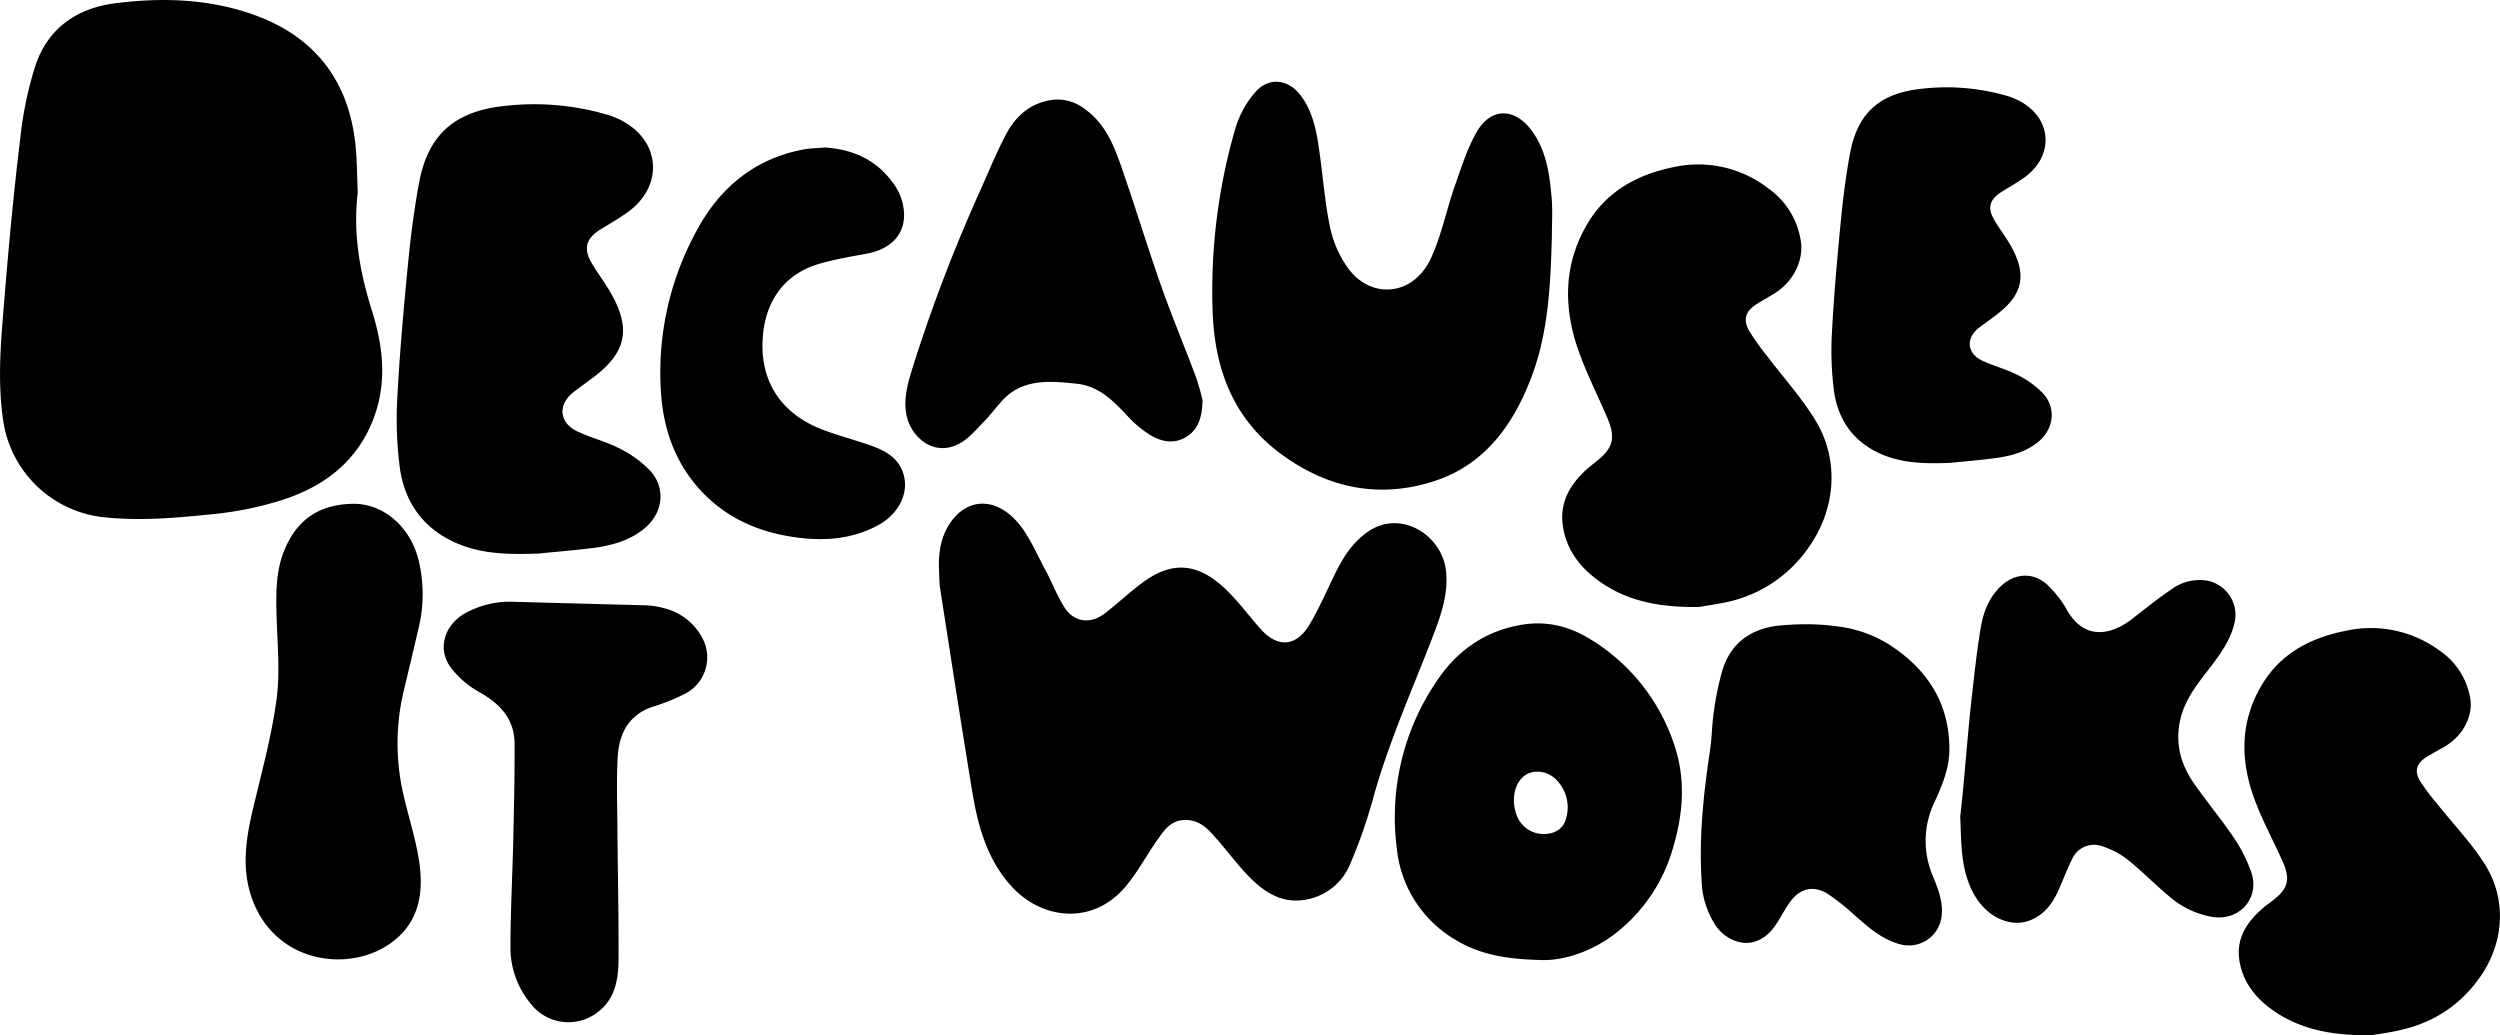<svg xmlns="http://www.w3.org/2000/svg" viewBox="0 0 763.68 316.24"><g id="Layer_2" data-name="Layer 2"><g id="Layer_1-2" data-name="Layer 1"><path d="M367.33,122.2c-.09,5.28-1.25,9-5,11.28s-7.6,1.46-11-.62a32.09,32.09,0,0,1-6.78-5.64c-4.37-4.7-8.79-9.25-15.61-10-6.65-.68-13.58-1.43-19.44,2.3-3.48,2.21-5.83,6.14-8.82,9.16-2.35,2.38-4.58,5.14-7.43,6.72-8,4.46-14.95-2-16.29-8.39-1.15-5.43.52-10.5,2.08-15.54A487.7,487.7,0,0,1,299.7,57.61c2.5-5.62,4.83-11.34,7.72-16.76,3.07-5.74,7.8-9.68,14.59-10.41a13.69,13.69,0,0,1,9.4,2.9c5.88,4.15,8.64,10.5,10.9,16.95,4.3,12.3,8.08,24.79,12.4,37.08,3.3,9.37,7.16,18.54,10.64,27.85A70.89,70.89,0,0,1,367.33,122.2Z"/><path d="M109.29,58.72c-1.55,13.22.79,24.93,4.42,36.51,3.31,10.57,4.5,21.29.63,32-5,13.76-15.5,21.61-28.94,25.75a104.19,104.19,0,0,1-19.62,4c-11.36,1.17-22.76,2.26-34.26,1A34.74,34.74,0,0,1,1.09,129.21C-1,116,.41,102.84,1.48,89.71,2.77,73.76,4.3,57.83,6.22,42a111.24,111.24,0,0,1,4.61-22C14.65,8.59,23.57,2.46,35.19,1,49.53-.84,63.92-.38,77.67,4.56,95.54,11,106,23.81,108.41,42.77,109.12,48.37,109.05,54.07,109.29,58.72Z"/><path d="M252,45.05c8.67.6,15.82,3.82,20.9,11a16.35,16.35,0,0,1,3.27,10.08c-.2,6-4.47,10.08-11.45,11.36-4.72.88-9.49,1.67-14.11,3-11.25,3.13-17,11.82-17.64,23.09-.76,13.15,5.77,23,18.69,27.82,4.75,1.75,9.67,3.05,14.46,4.74s8.84,4.11,10.06,9.44c1.31,5.73-2.06,11.77-8.2,15-8.43,4.46-17.4,4.81-26.58,3.31-10.68-1.74-20-6.09-27.46-14.17-8.11-8.82-11.56-19.54-12.11-31.21a90,90,0,0,1,11.34-48.7c7-12.71,17.5-21.31,32.1-24.12C247.52,45.27,249.8,45.25,252,45.05Z"/><path d="M164.5,169.1c-8.55.29-17,.3-25.06-3.19-10.11-4.39-15.84-12.42-17.31-23.06A115.44,115.44,0,0,1,121.4,121c.71-13.44,1.92-26.85,3.22-40.25.82-8.34,1.86-16.7,3.4-24.94C130.59,42,138,34.67,152,32.63A79.62,79.62,0,0,1,185.37,35a23.71,23.71,0,0,1,6.18,2.78c10.42,6.63,10.59,19.45.36,26.91-2.7,2-5.64,3.62-8.49,5.39-4.38,2.74-5.28,5.8-2.71,10.23,1.77,3.07,4,5.89,5.76,9,6.43,11.09,4.89,18.42-5.34,26.05-2,1.48-4,2.92-5.92,4.42-4.89,3.76-4.46,9.39,1.16,12,4.18,2,8.77,3.09,12.87,5.21a34,34,0,0,1,9.24,6.67c5,5.3,4.12,12.87-1.43,17.6-4.29,3.66-9.51,5.18-14.89,6C176.31,168.05,170.39,168.48,164.5,169.1Z"/><path d="M595.7,141.4c-7.15.25-14.23.25-21-2.66-8.44-3.68-13.23-10.39-14.46-19.27a96.05,96.05,0,0,1-.61-18.26c.59-11.23,1.6-22.44,2.69-33.64.68-7,1.56-14,2.84-20.84,2.15-11.55,8.37-17.68,20-19.38a66.43,66.43,0,0,1,27.92,1.94,20.05,20.05,0,0,1,5.15,2.32c8.71,5.54,8.86,16.25.31,22.49-2.26,1.64-4.72,3-7.09,4.5-3.67,2.29-4.42,4.85-2.28,8.56,1.49,2.56,3.33,4.92,4.82,7.48,5.37,9.27,4.09,15.39-4.46,21.77-1.65,1.24-3.32,2.45-5,3.7-4.09,3.14-3.72,7.84,1,10.06,3.49,1.65,7.33,2.59,10.75,4.35a28.55,28.55,0,0,1,7.73,5.57c4.15,4.44,3.44,10.77-1.19,14.72-3.59,3.05-7.95,4.33-12.45,5C605.57,140.53,600.62,140.88,595.7,141.4Z"/><path d="M127.92,171.31a44.09,44.09,0,0,1-.06,20.59c-1.46,6.24-2.91,12.42-4.4,18.59a69.24,69.24,0,0,0-.31,31.88c1.42,6.33,3.44,12.56,4.59,18.94,1.87,10.3.9,20.17-8.41,26.81-12.43,8.87-33.71,6.27-41.52-11.55-4.2-9.57-2.94-19.16-.67-28.88,2.64-11.29,5.79-22.55,7.33-34,1.15-8.56.21-17.42,0-26.14-.16-6.35-.2-12.65,2.1-18.71,4.06-10.68,11.53-14.72,21.05-14.94,9-.21,17.07,6.37,19.91,16C127.67,170.36,127.8,170.83,127.92,171.31Z"/><path d="M598.86,249c1.35-12.25,2.15-24.59,3.55-36.83.78-6.84,1.51-13.71,2.66-20.5.78-4.65,2.46-9,6-12.49,4.69-4.51,10.83-4.48,15.24.35a32.46,32.46,0,0,1,4.76,6.23c5.19,9.69,13.32,8.73,20.46,3.14,3.9-3.06,7.78-6.17,11.88-8.94a14.4,14.4,0,0,1,10.92-2.57,10.66,10.66,0,0,1,8.34,12.52c-1.28,5.92-4.88,10.53-8.45,15.16s-7.17,9.37-8.36,15.46c-1.34,6.89.37,13,4.2,18.58,4,5.74,8.47,11.1,12.38,16.88a45.9,45.9,0,0,1,5.25,10.45c2.7,7.76-3.43,14.82-11.57,13.7a26.93,26.93,0,0,1-13.56-6.4c-4.43-3.68-8.45-7.86-13-11.44a25.29,25.29,0,0,0-7.81-3.93,7.29,7.29,0,0,0-8.63,3.77c-1.63,3.17-2.85,6.55-4.31,9.81-1.92,4.29-4.65,7.86-9.3,9.4-5.4,1.78-11.73-1-15.51-6.57-3.05-4.48-4.19-9.56-4.69-14.8-.34-3.65-.36-7.32-.53-11Z"/><path d="M471.37,293.28c-11.23-.23-19.22-1.7-26.44-6a36.57,36.57,0,0,1-18.25-28.21A73.9,73.9,0,0,1,439,207.88c6.35-9.48,15.3-15.57,26.87-17.18,7.27-1,14,.86,20.05,4.64a59.54,59.54,0,0,1,25.44,31.95c3.72,10.79,2.8,21.47-.42,32.12a50.35,50.35,0,0,1-17,25.36C486.43,290.73,477.89,293.33,471.37,293.28Zm.14-38.51c3.28.07,6-1.61,6.78-4.44a11.92,11.92,0,0,0-2.67-11.91c-2.83-3.15-7.61-3.59-10.39-1.09s-3.51,7.34-2,11.47A8.73,8.73,0,0,0,471.51,254.77Z"/><path d="M546.53,190.87a72,72,0,0,1,14.89.49,38.38,38.38,0,0,1,15.06,5.16c12,7.5,19.13,18.1,19,32.7-.06,5.52-2.18,10.64-4.44,15.58a27.37,27.37,0,0,0-.58,22.89c1.65,4,3.29,8.14,2.58,12.65a10.08,10.08,0,0,1-13,8c-5.56-1.6-9.64-5.4-13.85-9.07a66.28,66.28,0,0,0-7.71-6.11c-4.39-2.81-8.6-1.89-11.62,2.31-1.47,2-2.66,4.29-4,6.42-1.73,2.71-3.94,4.94-7.11,5.84-4.07,1.15-9-1.05-11.67-5a26.45,26.45,0,0,1-4.28-13.61c-.86-13.52.61-26.91,2.61-40.26.56-3.71.52-7.51,1.1-11.21a85.59,85.59,0,0,1,2.72-13.18c2.64-8.2,8.73-12.45,17.17-13.37C544.41,191,545.47,190.93,546.53,190.87Z"/><path d="M518.88,185.42c-12.07.14-22.43-1.76-31.44-8.67-5.44-4.17-9.33-9.66-10.12-16.88-.73-6.71,2.42-11.87,7-16.17,1.11-1,2.32-1.95,3.49-2.9,5-4,5.77-7.07,3.16-13.21-2.74-6.42-5.9-12.65-8.33-19.2-4.94-13.29-5.34-26.56,1.82-39.26,6.09-10.79,15.81-15.86,27-18.12a34.89,34.89,0,0,1,28.74,6.57,24,24,0,0,1,9.94,16.31c.71,5-1.64,11.74-8.17,15.8-1.83,1.14-3.73,2.15-5.53,3.32-3.28,2.14-4.06,4.71-2.05,8.19a77.36,77.36,0,0,0,5.53,7.71c4.92,6.51,10.44,12.58,14.67,19.54,7.31,12,6.18,26.77-1.78,38.31a40.79,40.79,0,0,1-26.9,17.48C523.21,184.76,520.46,185.16,518.88,185.42Z"/><path d="M724.27,316.23c-11.69.13-21.74-1.62-30.49-8-5.27-3.84-9-8.88-9.8-15.52-.71-6.18,2.34-10.93,6.79-14.87,1.08-1,2.25-1.8,3.39-2.68,4.83-3.69,5.59-6.5,3.06-12.14-2.65-5.91-5.72-11.64-8.08-17.66-4.78-12.23-5.18-24.43,1.77-36.11,5.91-9.93,15.33-14.59,26.21-16.67a35.32,35.32,0,0,1,27.87,6,22,22,0,0,1,9.64,15c.68,4.56-1.6,10.8-7.93,14.54-1.77,1-3.61,2-5.37,3.06-3.18,2-3.93,4.32-2,7.52a70.25,70.25,0,0,0,5.36,7.1c4.77,6,10.13,11.57,14.23,18,7.09,11.06,6,24.62-1.73,35.23-6.53,9-15.32,14.11-26.09,16.08C728.48,315.63,725.81,316,724.27,316.23Z"/><path d="M196.5,184.89a25.85,25.85,0,0,1,7.26,1.15,18,18,0,0,1,11.06,9.4,12.48,12.48,0,0,1-5.55,16.48,62.39,62.39,0,0,1-9.71,3.92c-7.16,2.34-10.44,7.76-10.87,15.42-.4,7.14-.14,14.33-.09,21.49.1,13.23.4,26.45.35,39.68,0,6.3-.79,12.56-6.42,16.8a14.56,14.56,0,0,1-20.44-2.66,26.75,26.75,0,0,1-6.16-17c0-10.9.6-21.81.85-32.72.22-9.87.46-19.75.41-29.62,0-7.59-4.46-12.26-10.81-15.84a28.39,28.39,0,0,1-8.54-7.28c-4.71-6.24-1.61-13.49,4.19-16.76a29.17,29.17,0,0,1,8.56-3.08,26.3,26.3,0,0,1,5.81-.45Z"/><path d="M474.05,72.43c-.4,14-1,28.13-5.74,41.39-5.49,15.25-14.31,27.83-29.75,33-17,5.68-33.11,2.42-47.6-8.41s-20.13-26.24-20.57-44.27a178,178,0,0,1,7.08-55.27,30.3,30.3,0,0,1,5.85-10.57c4.14-4.89,10.23-4.22,14.07.94,4.1,5.51,5,12.19,5.89,18.83,1,7.34,1.56,14.81,3.17,22A32.65,32.65,0,0,0,412,82.2c6.9,9.2,19.79,8.39,25.21-3.52,3.15-6.91,4.66-14.63,7.19-21.87,2-5.63,3.79-11.46,6.72-16.54,4.34-7.52,11.63-7.39,16.81-.32,4.32,5.89,5.4,12.95,6,20C474.35,64.11,474.05,68.28,474.05,72.43Z"/><path d="M286.82,173.55c-.12-4.8.58-9.43,3.24-13.51,5-7.7,13.5-8.42,20.38-.94,3.75,4.09,6,9.63,8.68,14.61,2.15,3.92,3.71,8.2,6.12,11.93,2.83,4.39,7.79,5.07,12,1.91,4.4-3.31,8.35-7.23,12.87-10.35,8.71-6,16.2-4.69,23.81,2.34,4.1,3.78,7.41,8.41,11.15,12.59,5.22,5.84,10.9,5.47,14.95-1.34,2.9-4.88,5.18-10.14,7.67-15.26s5.36-9.77,10.18-13.11c10-6.94,22.7,1,23.85,12.07.8,7.67-2,14.63-4.66,21.55-6.16,15.82-13.06,31.36-17.6,47.79a154.67,154.67,0,0,1-6.92,19.87,17.91,17.91,0,0,1-13.35,11.06c-6.54,1.34-11.73-1.43-16.11-5.48-4.17-3.86-7.52-8.57-11.29-12.87-2.63-3-5.14-6-9.8-5.93-4.44.09-6.41,3.21-8.51,6.18-3.34,4.74-6.08,10-9.82,14.35-9.95,11.67-25.47,10-34.84-.44-7.39-8.22-10.14-18.47-11.87-29-3.36-20.51-6.54-41.05-9.73-61.59C286.88,177.86,286.94,175.69,286.82,173.55Z"/></g></g></svg>